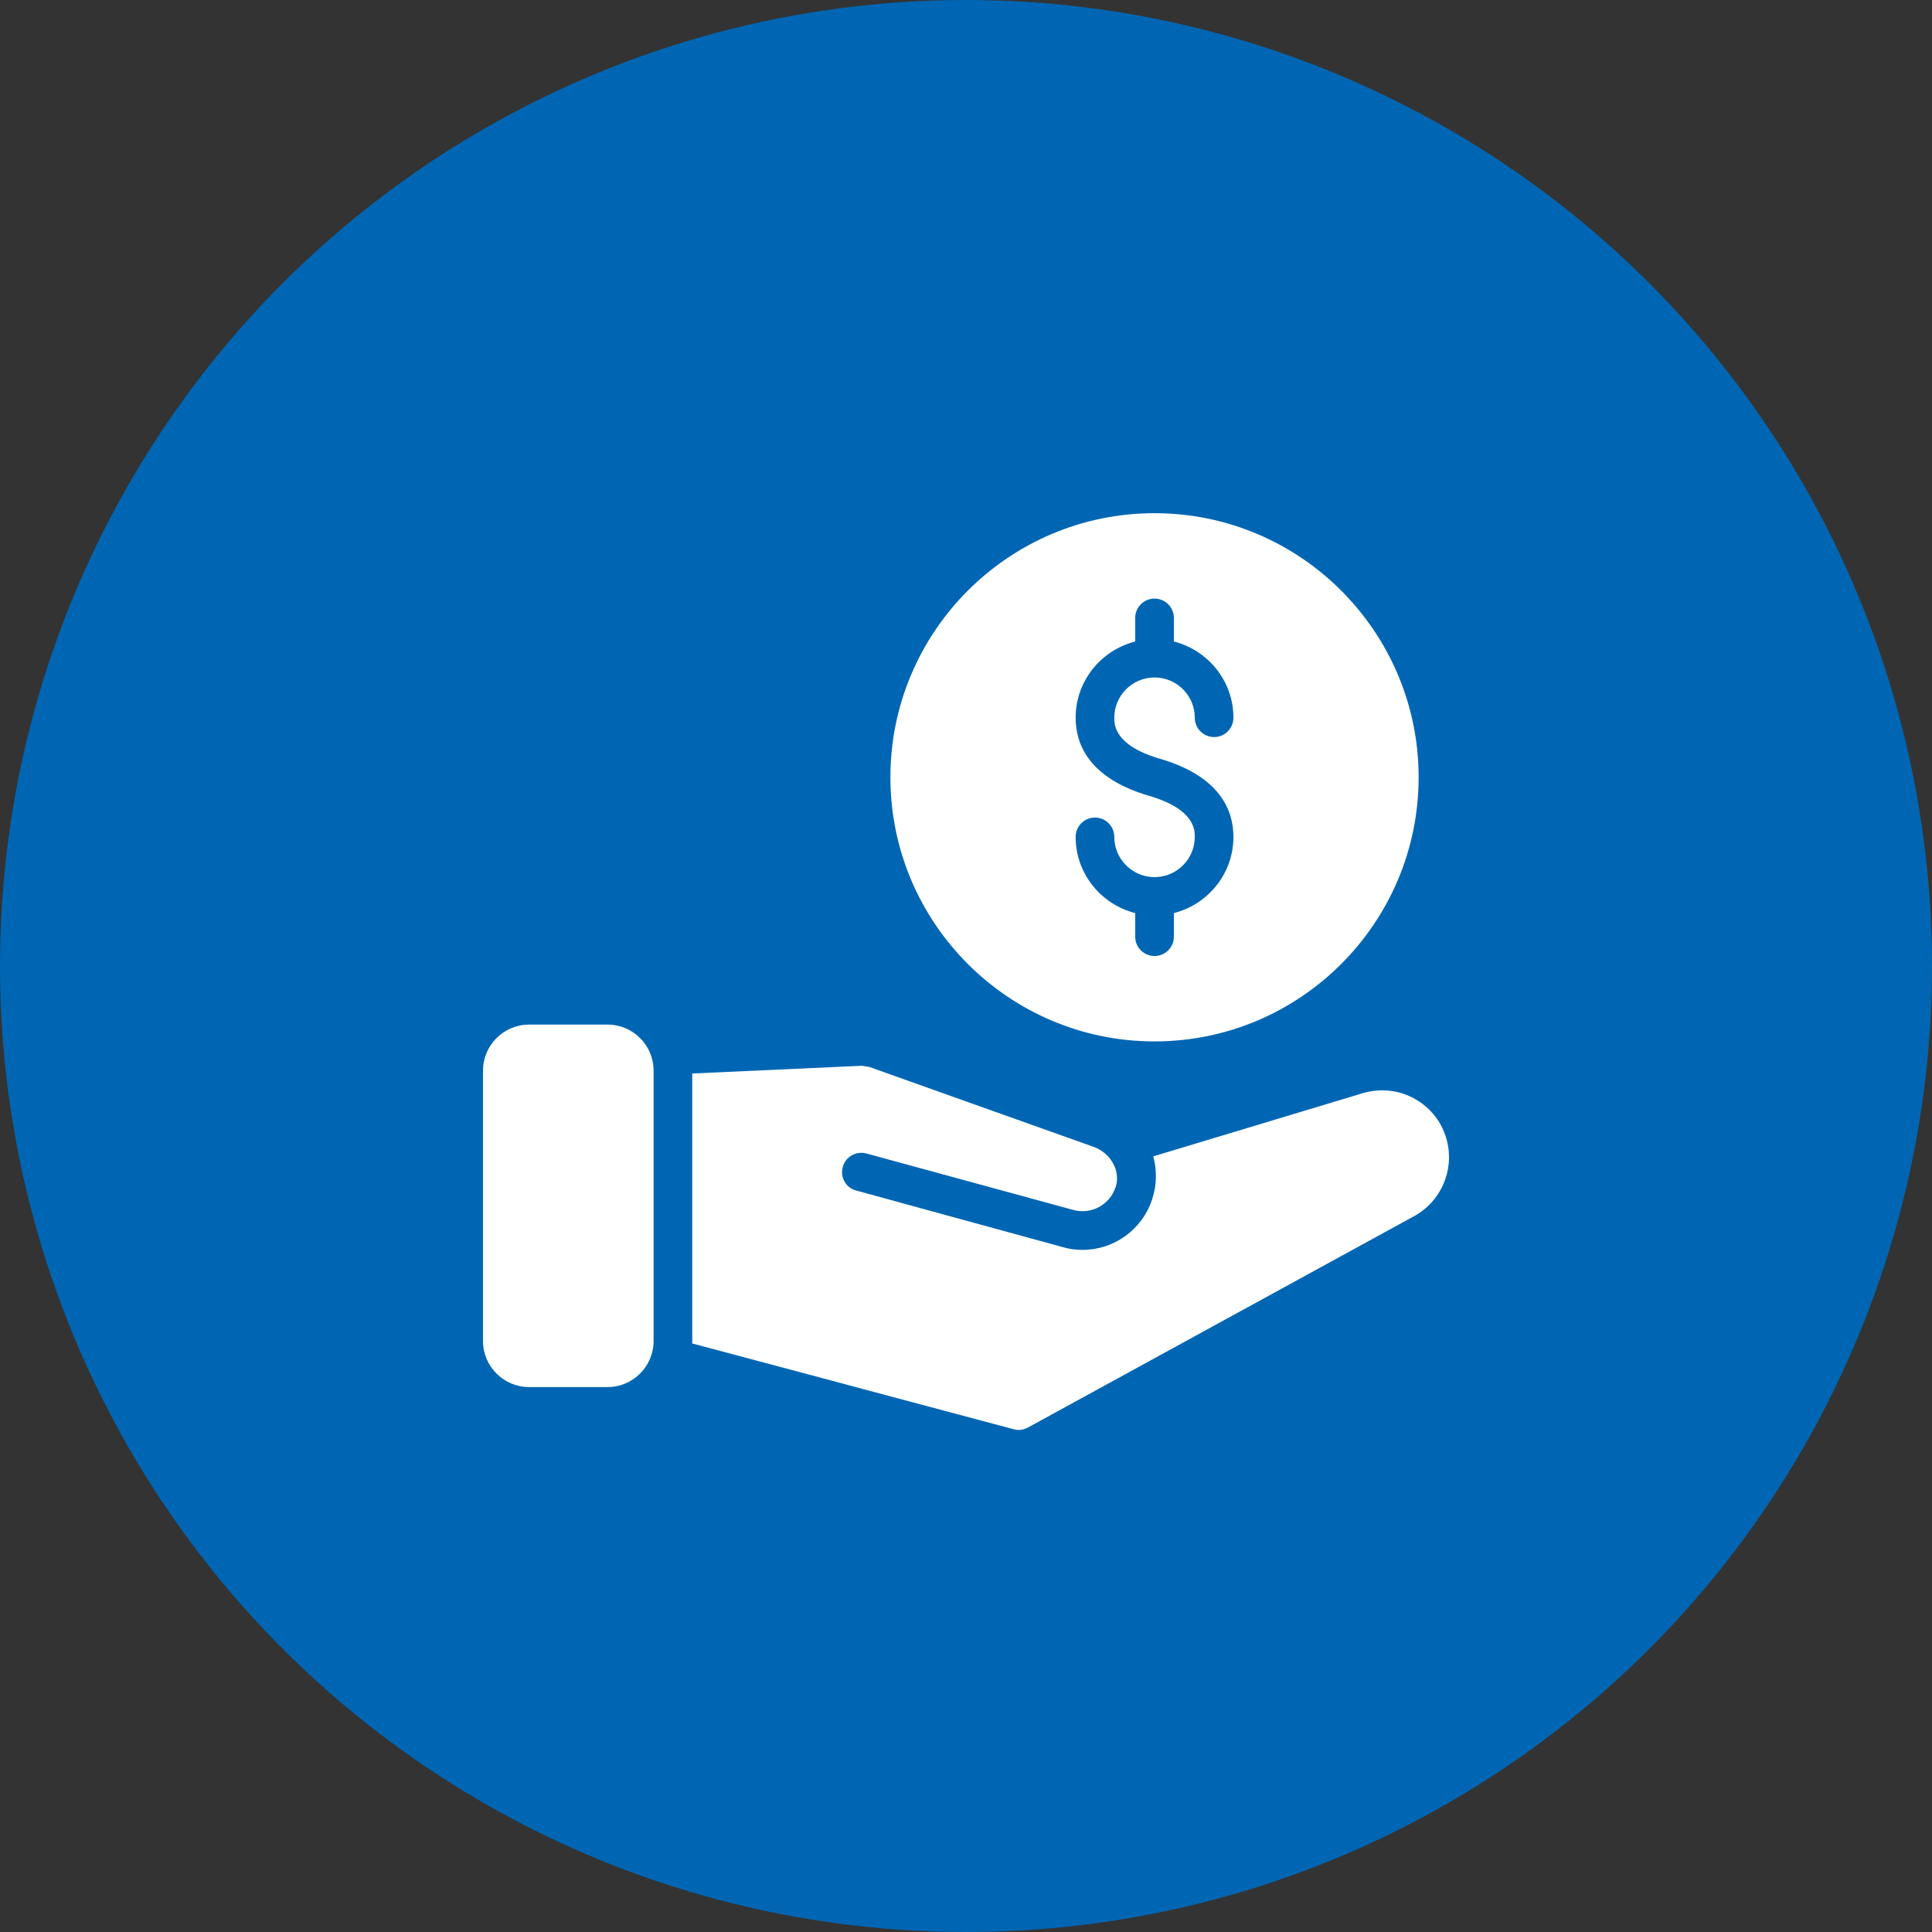 <svg width="64" height="64" viewBox="0 0 64 64" fill="none" xmlns="http://www.w3.org/2000/svg">
<rect x="0" y="0" width="64" height="64" fill="#333333" stroke="none"/>
<circle cx="32" cy="32" r="32" fill="#0066B3"/>
<path d="M38.245 17C33.419 17 29.496 20.923 29.496 25.749C29.496 30.575 33.419 34.498 38.245 34.498C43.071 34.498 46.994 30.575 46.994 25.749C46.994 20.923 43.071 17 38.245 17ZM38.425 25.135C40.437 25.722 40.859 26.866 40.859 27.723C40.859 28.942 40.016 29.96 38.886 30.247V31.029C38.886 31.383 38.599 31.669 38.245 31.669C37.892 31.669 37.605 31.383 37.605 31.029V30.247C36.475 29.96 35.632 28.942 35.632 27.723C35.632 27.369 35.919 27.083 36.272 27.083C36.626 27.083 36.912 27.369 36.912 27.723C36.912 28.458 37.511 29.056 38.245 29.056C38.981 29.056 39.579 28.458 39.579 27.723C39.579 27.496 39.579 26.805 38.066 26.363C36.054 25.776 35.632 24.632 35.632 23.776C35.632 22.557 36.475 21.538 37.605 21.251V20.469C37.605 20.116 37.892 19.829 38.245 19.829C38.599 19.829 38.886 20.116 38.886 20.469V21.251C40.016 21.538 40.859 22.557 40.859 23.776C40.859 24.129 40.572 24.416 40.219 24.416C39.866 24.416 39.579 24.129 39.579 23.776C39.579 23.041 38.981 22.442 38.245 22.442C37.511 22.442 36.912 23.041 36.912 23.776C36.912 24.003 36.912 24.693 38.425 25.135Z" fill="white"/>
<path d="M17.523 45.948H20.128C20.967 45.948 21.651 45.263 21.651 44.425V35.465C21.651 34.626 20.967 33.941 20.128 33.941H17.523C16.685 33.941 16 34.626 16 35.465V44.425C16 45.263 16.685 45.948 17.523 45.948Z" fill="white"/>
<path d="M45.141 36.214L38.203 38.306C38.325 38.748 38.325 39.241 38.171 39.715C37.838 40.745 36.891 41.404 35.861 41.404C35.643 41.404 35.425 41.379 35.214 41.315L28.366 39.439C28.02 39.35 27.822 38.998 27.918 38.658C28.008 38.313 28.366 38.121 28.699 38.21L35.547 40.079C36.149 40.246 36.763 39.913 36.955 39.324C36.955 39.318 36.955 39.318 36.962 39.311C37.128 38.761 36.77 38.185 36.232 37.993L28.795 35.343C28.712 35.33 28.635 35.318 28.552 35.305L22.932 35.561V44.425C22.932 44.451 22.932 44.476 22.926 44.502L33.569 47.343C33.627 47.356 33.685 47.369 33.749 47.369C33.851 47.369 33.96 47.337 34.056 47.286L46.85 40.284C47.733 39.798 48.181 38.774 47.932 37.788C47.784 37.199 47.407 36.706 46.876 36.406C46.344 36.105 45.73 36.041 45.141 36.214Z" fill="white"/>
</svg>
